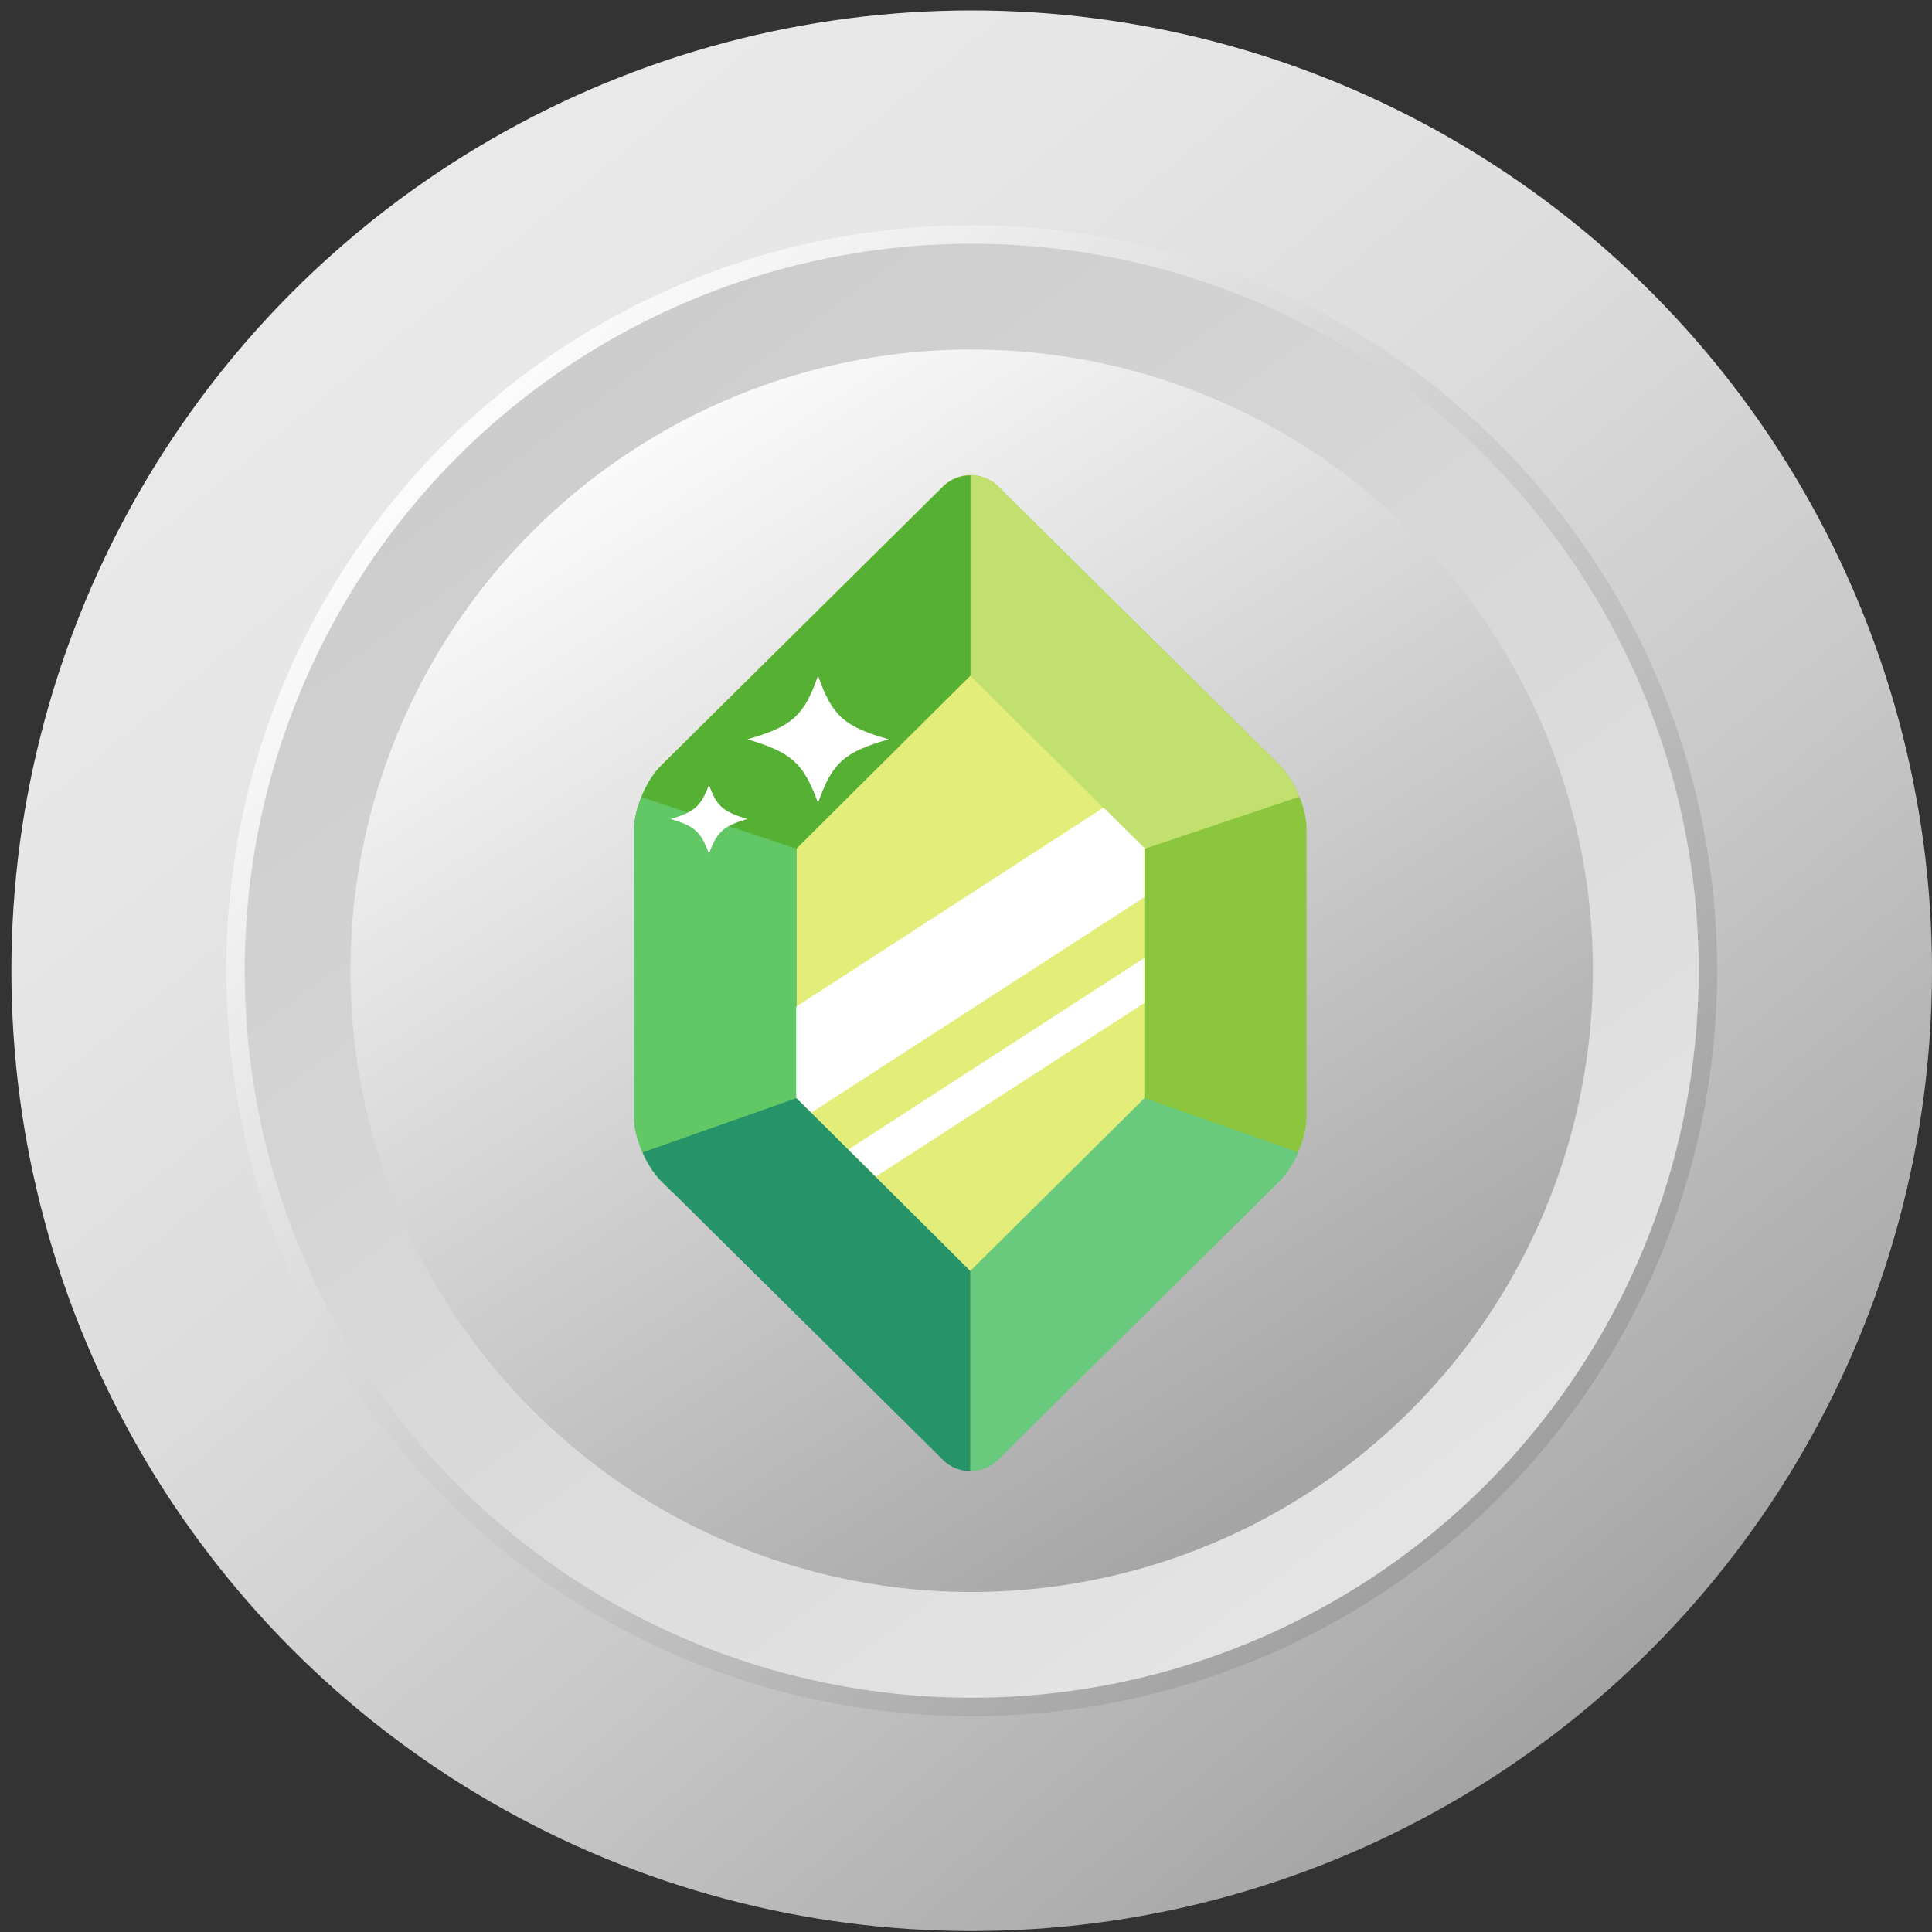 <?xml version="1.0" encoding="utf-8"?>
<!-- Generator: Adobe Illustrator 22.1.0, SVG Export Plug-In . SVG Version: 6.00 Build 0)  -->
<svg version="1.1" id="Layer_1" xmlns="http://www.w3.org/2000/svg" xmlns:xlink="http://www.w3.org/1999/xlink" x="0px" y="0px"
	 viewBox="0 0 407.4 407.4" style="enable-background:new 0 0 407.4 407.4;" xml:space="preserve">
<rect x="0" y="0" width="407.4" height="407.4" fill="#333333" stroke="none"/>
<style type="text/css">
	.st0{fill:none;}
	.st1{fill:url(#SVGID_1_);}
	.st2{fill:url(#SVGID_2_);}
	.st3{fill:url(#SVGID_3_);}
	.st4{fill:url(#SVGID_4_);}
	.st5{fill:#8CC63F;}
	.st6{fill:#62C765;}
	.st7{fill:#55B034;}
	.st8{fill:#C2E070;}
	.st9{fill:#269468;}
	.st10{fill:#69C97D;}
	.st11{fill:#E2ED7A;}
	.st12{fill:#FFFFFF;}
</style>
<g>
	<g id="Layer_1_1_">
		
			<linearGradient id="SVGID_1_" gradientUnits="userSpaceOnUse" x1="353.632" y1="1056.45" x2="46.881" y2="681.708" gradientTransform="matrix(1 0 0 1 0 -670)">
			<stop  offset="0" style="stop-color:#999999"/>
			<stop  offset="0.13" style="stop-color:#ADADAD"/>
			<stop  offset="0.34" style="stop-color:#C8C8C8"/>
			<stop  offset="0.55" style="stop-color:#DCDCDC"/>
			<stop  offset="0.77" style="stop-color:#E7E7E7"/>
			<stop  offset="1" style="stop-color:#EBEBEB"/>
		</linearGradient>
		<circle class="st1" cx="204.9" cy="204.7" r="202.5"/>
		
			<linearGradient id="SVGID_2_" gradientUnits="userSpaceOnUse" x1="-2632.689" y1="-256.817" x2="-2884.546" y2="-502.624" gradientTransform="matrix(-1 0 0 -1 -2548.66 -170.04)">
			<stop  offset="0" style="stop-color:#FFFFFF"/>
			<stop  offset="0.99" style="stop-color:#999999"/>
		</linearGradient>
		<circle class="st2" cx="204.9" cy="204.7" r="157.2"/>
		
			<linearGradient id="SVGID_3_" gradientUnits="userSpaceOnUse" x1="-2657.365" y1="-243.444" x2="-2855.815" y2="-514.423" gradientTransform="matrix(-1 0 0 -1 -2548.66 -170.04)">
			<stop  offset="0" style="stop-color:#CCCCCC"/>
			<stop  offset="1" style="stop-color:#E6E6E6"/>
		</linearGradient>
		<circle class="st3" cx="204.9" cy="204.7" r="153.3"/>
		
			<linearGradient id="SVGID_4_" gradientUnits="userSpaceOnUse" x1="126.833" y1="751.183" x2="295.316" y2="1017.895" gradientTransform="matrix(1 0 0 1 0 -670)">
			<stop  offset="0" style="stop-color:#FFFFFF"/>
			<stop  offset="0.99" style="stop-color:#999999"/>
		</linearGradient>
		<circle class="st4" cx="204.9" cy="204.7" r="131"/>
	</g>
</g>
<g>
	<path class="st5" d="M210.4,102.5c-3.2-3.1-8.3-3.1-11.5,0l-59.4,58.8c-3.2,3.1-5.7,9.1-5.7,13.3v61c0,4.2,2.6,10.2,5.7,13.3
		l59.4,58.8c3.2,3.1,8.3,3.1,11.5,0l59.4-58.8c3.2-3.1,5.7-9.1,5.7-13.3v-61c0-4.2-2.6-10.2-5.7-13.3L210.4,102.5z"/>
	<path class="st6" d="M137.8,163.4c-2.4,3.3-4.1,7.9-4.1,11.4v61c0,4.2,2.6,10.2,5.7,13.3l2.4,2.4c16.5-6.3,34.7-13.5,36.5-14.1
		c3.5-1.2,0-57.1,0-57.1L137.8,163.4z"/>
	<path class="st7" d="M139.5,161.4c-1.7,1.6-3.2,4.1-4.2,6.7l41.1,13.7l28.2-31.8v-49.7c-2.1,0-4.2,0.8-5.7,2.3L139.5,161.4z"/>
	<path class="st8" d="M233.3,181.7L274,168c-1-2.6-2.5-5-4.2-6.7l-59.4-58.8c-1.6-1.6-3.7-2.3-5.7-2.3v49.7L233.3,181.7z"/>
	<path class="st9" d="M175.8,228.8l-40.3,14.2c1,2.3,2.4,4.5,4,6.1l59.4,58.8c1.6,1.6,3.7,2.3,5.7,2.3v-49L175.8,228.8z"/>
	<path class="st10" d="M269.8,249.1c1.5-1.5,2.9-3.7,4-6.1l-40.3-14.2l-28.8,32.4v49c2.1,0,4.2-0.8,5.7-2.3L269.8,249.1z"/>
	<polygon class="st11" points="168,231.6 168,178.9 204.6,142.5 241.3,178.9 241.3,231.6 204.6,268 	"/>
	<path class="st12" d="M168,212.2l64.7-41.9l8.6,8.5v10.4l-70.2,45.4l-3.2-3.1V212.2z M241.3,211.5V202l-62.4,40.4l5.8,5.7
		L241.3,211.5z"/>
	<path class="st12" d="M187.4,155.9c-9.4,2.7-11.9,4.9-14.9,13.4c-3.1-8.4-5.5-10.6-14.9-13.4c9.4-2.7,11.9-4.9,14.9-13.4
		C175.5,151,178,153.2,187.4,155.9z"/>
	<path class="st12" d="M157.6,172.7c-5.1,1.5-6.4,2.7-8.1,7.3c-1.7-4.6-3-5.8-8.1-7.3c5.1-1.5,6.4-2.7,8.1-7.2
		C151.1,170,152.5,171.2,157.6,172.7z"/>
</g>
</svg>
